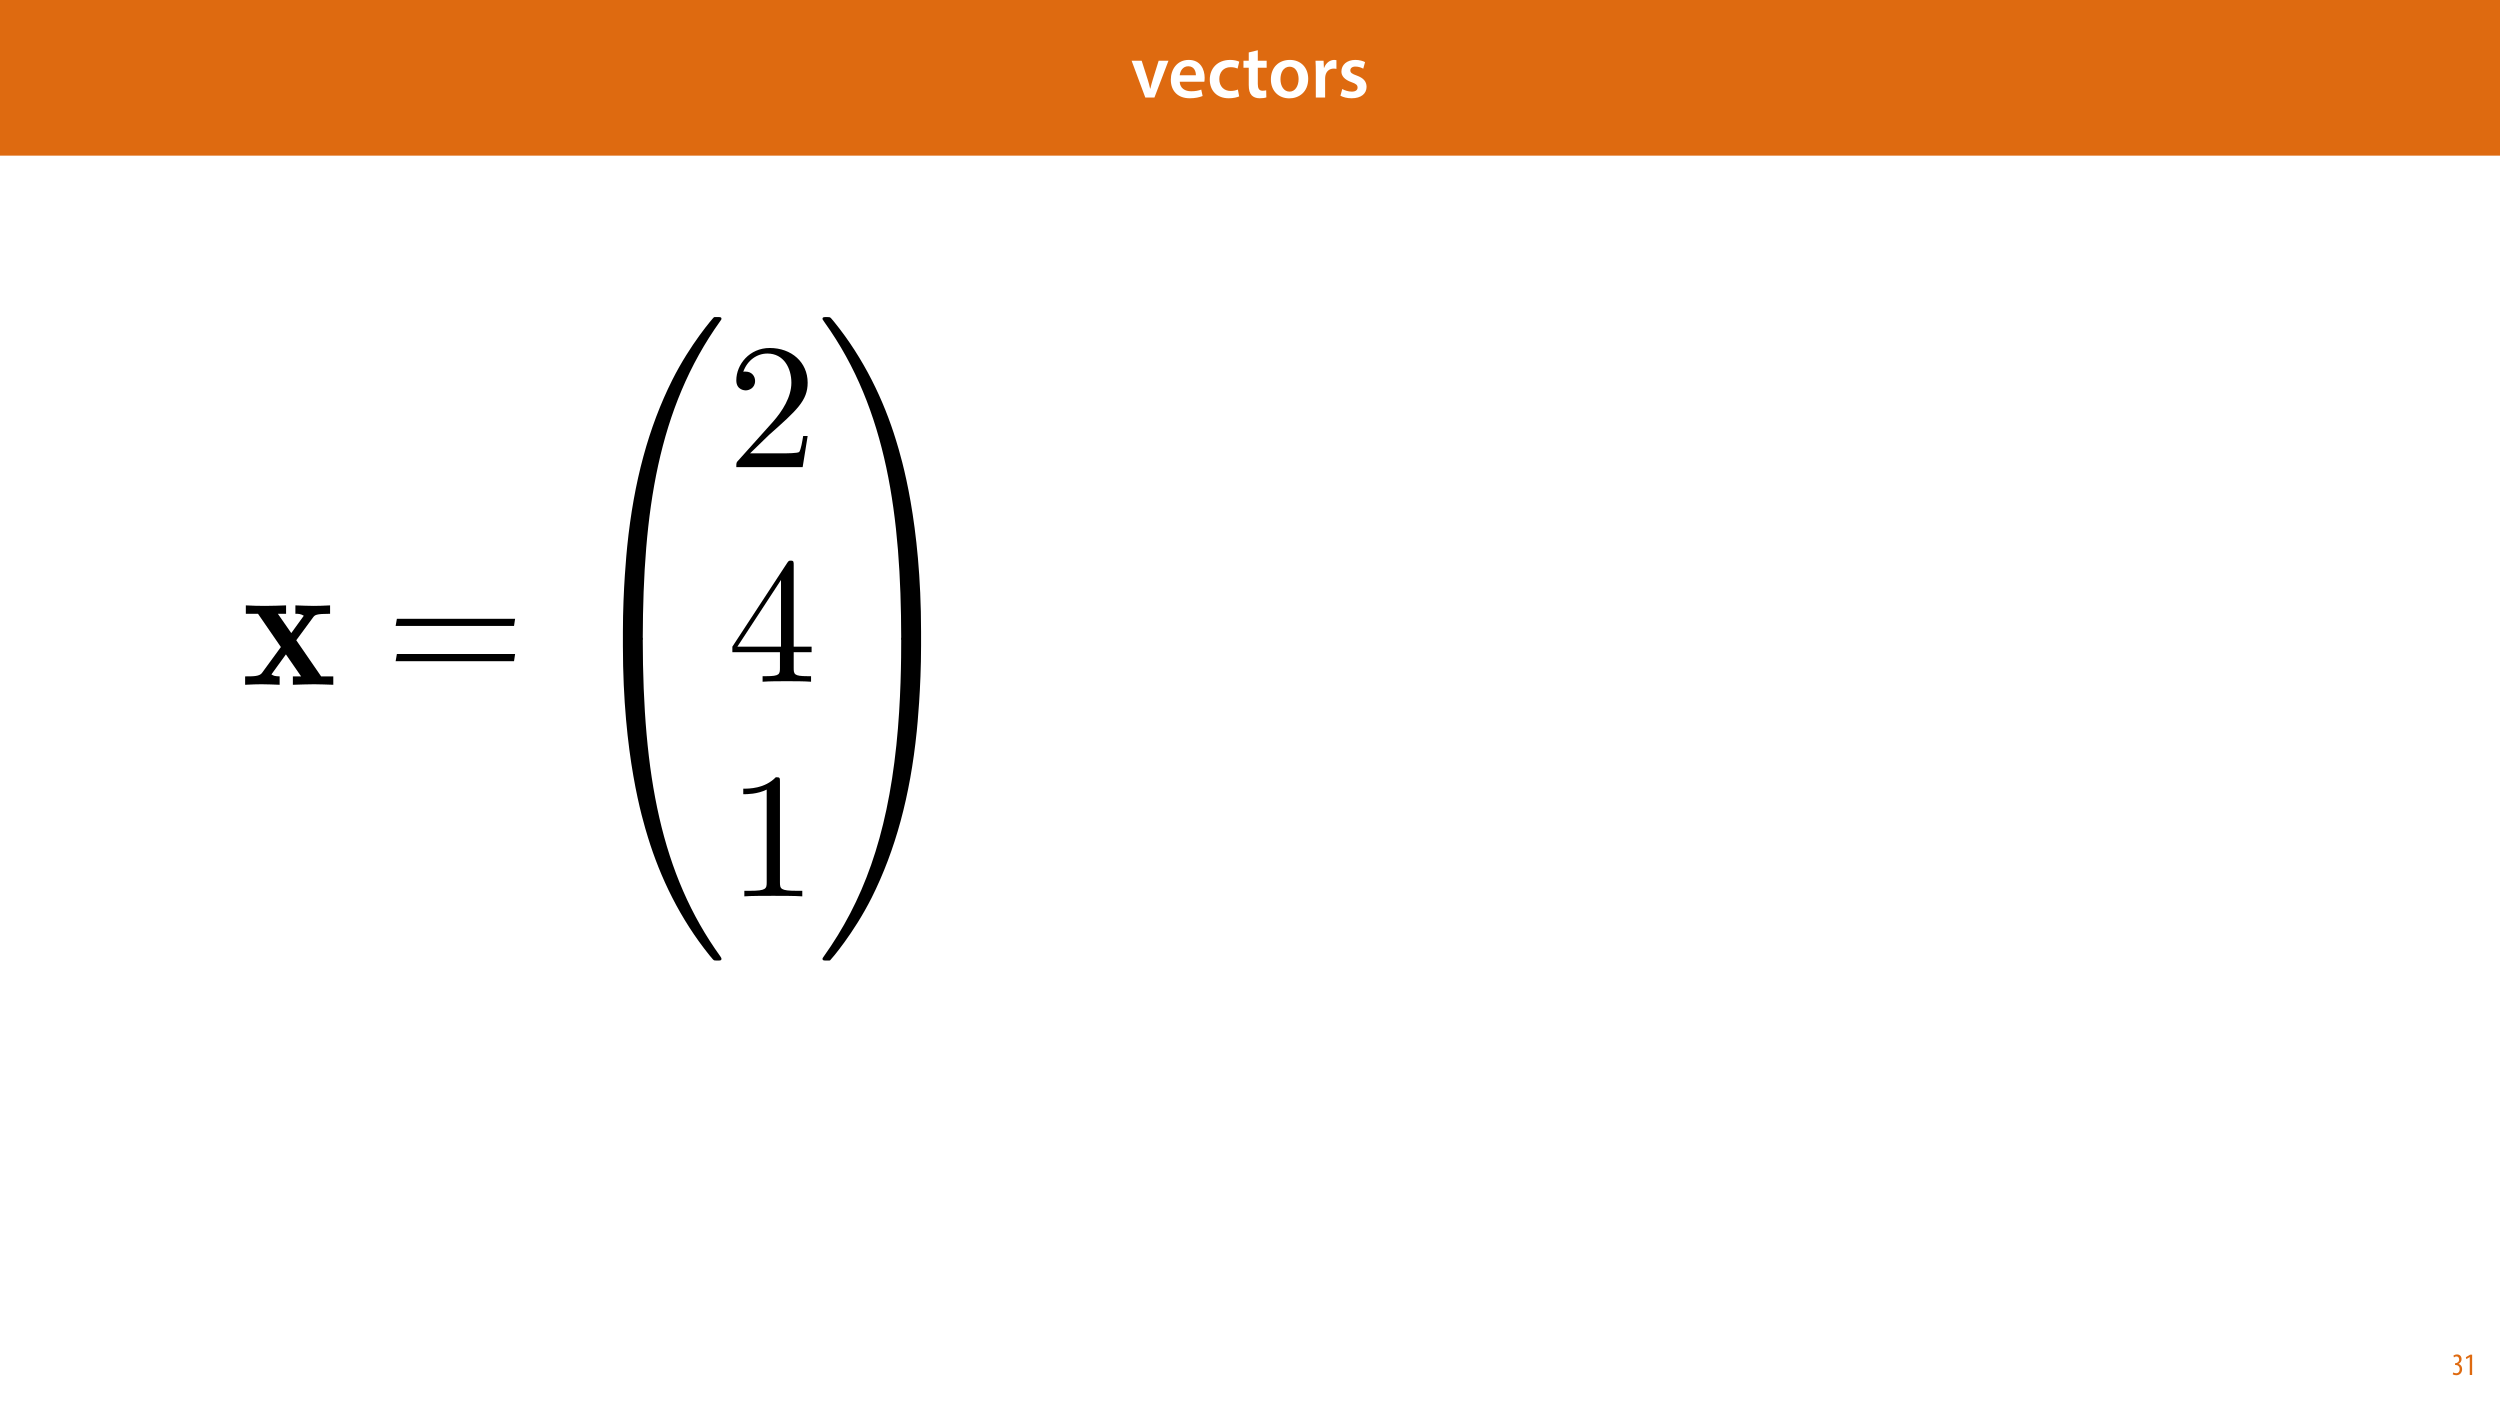 <?xml version="1.0" encoding="UTF-8"?>
<svg xmlns="http://www.w3.org/2000/svg" xmlns:xlink="http://www.w3.org/1999/xlink" width="1920pt" height="1080pt" viewBox="0 0 1920 1080" version="1.1">
<defs>
<g>
<symbol overflow="visible" id="glyph0-0">
<path style="stroke:none;" d="M 0 0 L 29 0 L 29 -40.594 L 0 -40.594 Z M 14.5 -22.906 L 4.641 -37.703 L 24.359 -37.703 Z M 16.234 -20.297 L 26.094 -35.094 L 26.094 -5.516 Z M 4.641 -2.906 L 14.5 -17.688 L 24.359 -2.906 Z M 2.906 -35.094 L 12.766 -20.297 L 2.906 -5.516 Z M 2.906 -35.094 "/>
</symbol>
<symbol overflow="visible" id="glyph0-1">
<path style="stroke:none;" d="M 0.641 -28.25 L 11.141 0 L 18.156 0 L 28.938 -28.25 L 21.406 -28.25 L 16.938 -13.922 C 16.188 -11.375 15.547 -9.156 15.016 -6.844 L 14.844 -6.844 C 14.328 -9.156 13.75 -11.422 12.938 -13.922 L 8.359 -28.25 Z M 0.641 -28.25 "/>
</symbol>
<symbol overflow="visible" id="glyph0-2">
<path style="stroke:none;" d="M 27.781 -12.125 C 27.891 -12.766 28.016 -13.797 28.016 -15.141 C 28.016 -21.344 25 -28.891 15.828 -28.891 C 6.781 -28.891 2.031 -21.516 2.031 -13.688 C 2.031 -5.047 7.422 0.578 16.594 0.578 C 20.641 0.578 24.016 -0.172 26.453 -1.156 L 25.406 -6.094 C 23.266 -5.281 20.875 -4.812 17.578 -4.812 C 13.047 -4.812 9.047 -7.016 8.875 -12.125 Z M 8.875 -17.109 C 9.156 -20.016 11.016 -24.016 15.422 -24.016 C 20.188 -24.016 21.344 -19.719 21.281 -17.109 Z M 8.875 -17.109 "/>
</symbol>
<symbol overflow="visible" id="glyph0-3">
<path style="stroke:none;" d="M 23.609 -6.141 C 22.219 -5.562 20.469 -5.047 17.984 -5.047 C 13.109 -5.047 9.344 -8.359 9.344 -14.156 C 9.281 -19.312 12.531 -23.312 17.984 -23.312 C 20.531 -23.312 22.219 -22.734 23.375 -22.219 L 24.656 -27.547 C 23.031 -28.297 20.359 -28.891 17.75 -28.891 C 7.828 -28.891 2.031 -22.266 2.031 -13.797 C 2.031 -5.047 7.766 0.578 16.594 0.578 C 20.125 0.578 23.078 -0.172 24.594 -0.875 Z M 23.609 -6.141 "/>
</symbol>
<symbol overflow="visible" id="glyph0-4">
<path style="stroke:none;" d="M 5.047 -34.625 L 5.047 -28.25 L 0.984 -28.25 L 0.984 -22.906 L 5.047 -22.906 L 5.047 -9.625 C 5.047 -5.922 5.734 -3.359 7.25 -1.734 C 8.578 -0.297 10.781 0.578 13.391 0.578 C 15.656 0.578 17.516 0.297 18.562 -0.109 L 18.438 -5.562 C 17.812 -5.391 16.875 -5.219 15.656 -5.219 C 12.938 -5.219 12 -7.016 12 -10.438 L 12 -22.906 L 18.797 -22.906 L 18.797 -28.25 L 12 -28.25 L 12 -36.312 Z M 5.047 -34.625 "/>
</symbol>
<symbol overflow="visible" id="glyph0-5">
<path style="stroke:none;" d="M 16.641 -28.891 C 8.125 -28.891 2.031 -23.203 2.031 -13.922 C 2.031 -4.875 8.172 0.641 16.188 0.641 C 23.375 0.641 30.688 -4 30.688 -14.391 C 30.688 -22.969 25.062 -28.891 16.641 -28.891 Z M 16.469 -23.656 C 21.344 -23.656 23.312 -18.625 23.312 -14.203 C 23.312 -8.531 20.469 -4.531 16.406 -4.531 C 12.062 -4.531 9.391 -8.641 9.391 -14.094 C 9.391 -18.797 11.422 -23.656 16.469 -23.656 Z M 16.469 -23.656 "/>
</symbol>
<symbol overflow="visible" id="glyph0-6">
<path style="stroke:none;" d="M 3.828 0 L 10.969 0 L 10.969 -14.609 C 10.969 -15.422 11.078 -16.188 11.188 -16.812 C 11.828 -20.016 14.156 -22.219 17.578 -22.219 C 18.438 -22.219 19.078 -22.094 19.656 -21.984 L 19.656 -28.703 C 19.078 -28.828 18.672 -28.891 17.984 -28.891 C 14.969 -28.891 11.656 -26.859 10.266 -22.859 L 10.031 -22.859 L 9.797 -28.25 L 3.594 -28.25 C 3.766 -25.688 3.828 -22.969 3.828 -19.141 Z M 3.828 0 "/>
</symbol>
<symbol overflow="visible" id="glyph0-7">
<path style="stroke:none;" d="M 2.094 -1.391 C 4.172 -0.234 7.25 0.578 10.672 0.578 C 18.156 0.578 22.156 -3.125 22.156 -8.234 C 22.094 -12.406 19.719 -15.016 14.609 -16.875 C 11.016 -18.156 9.688 -19.031 9.688 -20.828 C 9.688 -22.562 11.078 -23.781 13.625 -23.781 C 16.125 -23.781 18.391 -22.859 19.609 -22.156 L 21 -27.203 C 19.375 -28.078 16.641 -28.891 13.516 -28.891 C 6.953 -28.891 2.844 -25 2.844 -20.016 C 2.781 -16.703 5.109 -13.688 10.609 -11.781 C 14.094 -10.562 15.25 -9.562 15.25 -7.656 C 15.25 -5.797 13.859 -4.531 10.734 -4.531 C 8.172 -4.531 5.109 -5.562 3.484 -6.547 Z M 2.094 -1.391 "/>
</symbol>
<symbol overflow="visible" id="glyph1-0">
<path style="stroke:none;" d="M 0 0 L 12 0 L 12 -16.797 L 0 -16.797 Z M 6 -9.484 L 1.922 -15.594 L 10.078 -15.594 Z M 6.719 -8.406 L 10.797 -14.516 L 10.797 -2.281 Z M 1.922 -1.203 L 6 -7.312 L 10.078 -1.203 Z M 1.203 -14.516 L 5.281 -8.406 L 1.203 -2.281 Z M 1.203 -14.516 "/>
</symbol>
<symbol overflow="visible" id="glyph1-1">
<path style="stroke:none;" d="M 0.672 -0.531 C 1.297 -0.094 2.406 0.188 3.406 0.188 C 6.234 0.188 7.875 -1.875 7.875 -4.422 C 7.875 -6.859 6.531 -8.109 5.141 -8.5 L 5.141 -8.547 C 6.641 -9.266 7.469 -10.625 7.469 -12.188 C 7.469 -14.203 6.219 -15.797 4.016 -15.797 C 2.828 -15.797 1.781 -15.359 1.203 -14.906 L 1.609 -13.516 C 2.109 -13.875 2.781 -14.25 3.547 -14.25 C 4.781 -14.25 5.609 -13.422 5.609 -11.859 C 5.609 -9.938 3.906 -9.094 2.812 -9.078 L 2.453 -9.078 L 2.453 -7.688 L 2.875 -7.688 C 4.75 -7.688 6.031 -6.5 6.031 -4.469 C 6.031 -2.516 4.938 -1.344 3.344 -1.344 C 2.406 -1.344 1.562 -1.703 1.078 -1.984 Z M 0.672 -0.531 "/>
</symbol>
<symbol overflow="visible" id="glyph1-2">
<path style="stroke:none;" d="M 4.516 0 L 6.344 0 L 6.344 -15.594 L 4.797 -15.594 L 1.516 -13.688 L 1.875 -12.234 L 4.469 -13.734 L 4.516 -13.734 Z M 4.516 0 "/>
</symbol>
<symbol overflow="visible" id="glyph2-0">
<path style="stroke:none;" d=""/>
</symbol>
<symbol overflow="visible" id="glyph2-1">
<path style="stroke:none;" d="M 51.375 243.125 C 54.391 243.125 55.219 243.125 55.219 241.203 C 55.5 144.922 66.625 64.969 114.688 -2.203 C 115.656 -3.438 115.656 -3.703 115.656 -3.984 C 115.656 -5.359 114.688 -5.359 112.5 -5.359 C 110.297 -5.359 110.031 -5.359 109.75 -5.078 C 109.203 -4.672 91.75 15.391 77.875 43 C 59.75 79.25 48.344 120.875 43.266 170.875 C 42.859 175.141 39.969 203.703 39.969 236.266 L 39.969 241.609 C 40.109 243.125 40.938 243.125 43.812 243.125 Z M 51.375 243.125 "/>
</symbol>
<symbol overflow="visible" id="glyph2-2">
<path style="stroke:none;" d="M 43.812 -6.875 C 40.938 -6.875 40.109 -6.875 39.969 -5.359 L 39.969 0 C 39.969 83.922 54.938 133.094 59.203 146.969 C 68.547 177.469 83.797 209.609 106.734 237.906 C 108.781 240.375 109.344 241.062 109.891 241.344 C 110.156 241.484 110.297 241.609 112.5 241.609 C 114.688 241.609 115.656 241.609 115.656 240.234 C 115.656 239.969 115.656 239.688 114.828 238.453 C 69.094 175 55.359 98.625 55.219 -4.938 C 55.219 -6.875 54.391 -6.875 51.375 -6.875 Z M 43.812 -6.875 "/>
</symbol>
<symbol overflow="visible" id="glyph2-3">
<path style="stroke:none;" d="M 80.078 236.266 C 80.078 152.328 65.109 103.156 60.844 89.281 C 51.516 58.797 36.266 26.641 13.328 -1.641 C 11.266 -4.125 10.719 -4.812 10.172 -5.078 C 9.891 -5.219 9.75 -5.359 7.562 -5.359 C 5.5 -5.359 4.391 -5.359 4.391 -3.984 C 4.391 -3.703 4.391 -3.438 6.188 -0.969 C 53.984 65.797 64.703 148.203 64.828 241.203 C 64.828 243.125 65.656 243.125 68.688 243.125 L 76.234 243.125 C 79.125 243.125 79.938 243.125 80.078 241.609 Z M 80.078 236.266 "/>
</symbol>
<symbol overflow="visible" id="glyph2-4">
<path style="stroke:none;" d="M 80.078 -5.359 C 79.938 -6.875 79.125 -6.875 76.234 -6.875 L 68.688 -6.875 C 65.656 -6.875 64.828 -6.875 64.828 -4.938 C 64.828 9.203 64.703 41.891 61.125 76.094 C 53.703 147.109 35.438 196.281 5.359 238.453 C 4.391 239.688 4.391 239.969 4.391 240.234 C 4.391 241.609 5.5 241.609 7.562 241.609 C 9.75 241.609 10.031 241.609 10.297 241.344 C 10.844 240.922 28.297 220.875 42.172 193.266 C 60.297 157 71.703 115.375 76.781 65.391 C 77.203 61.125 80.078 32.547 80.078 0 Z M 80.078 -5.359 "/>
</symbol>
<symbol overflow="visible" id="glyph3-0">
<path style="stroke:none;" d=""/>
</symbol>
<symbol overflow="visible" id="glyph3-1">
<path style="stroke:none;" d="M 17.438 -10.578 L 32 -24.719 C 53.438 -43.688 61.672 -51.094 61.672 -64.828 C 61.672 -80.5 49.312 -91.484 32.547 -91.484 C 17.031 -91.484 6.875 -78.844 6.875 -66.625 C 6.875 -58.922 13.734 -58.922 14.141 -58.922 C 16.484 -58.922 21.297 -60.578 21.297 -66.203 C 21.297 -69.781 18.812 -73.344 14.016 -73.344 C 12.906 -73.344 12.641 -73.344 12.219 -73.219 C 15.391 -82.141 22.797 -87.219 30.766 -87.219 C 43.266 -87.219 49.172 -76.094 49.172 -64.828 C 49.172 -53.844 42.312 -43 34.75 -34.484 L 8.375 -5.078 C 6.875 -3.578 6.875 -3.297 6.875 0 L 57.828 0 L 61.672 -23.906 L 58.234 -23.906 C 57.547 -19.781 56.594 -13.734 55.219 -11.672 C 54.25 -10.578 45.188 -10.578 42.172 -10.578 Z M 17.438 -10.578 "/>
</symbol>
<symbol overflow="visible" id="glyph3-2">
<path style="stroke:none;" d="M 40.391 -22.672 L 40.391 -10.719 C 40.391 -5.766 40.109 -4.266 29.938 -4.266 L 27.062 -4.266 L 27.062 0 C 32.688 -0.406 39.828 -0.406 45.609 -0.406 C 51.375 -0.406 58.656 -0.406 64.281 0 L 64.281 -4.266 L 61.406 -4.266 C 51.234 -4.266 50.953 -5.766 50.953 -10.719 L 50.953 -22.672 L 64.703 -22.672 L 64.703 -26.922 L 50.953 -26.922 L 50.953 -89.422 C 50.953 -92.172 50.953 -93 48.766 -93 C 47.531 -93 47.109 -93 46.016 -91.344 L 3.844 -26.922 L 3.844 -22.672 Z M 41.203 -26.922 L 7.688 -26.922 L 41.203 -78.156 Z M 41.203 -26.922 "/>
</symbol>
<symbol overflow="visible" id="glyph3-3">
<path style="stroke:none;" d="M 40.391 -87.906 C 40.391 -91.203 40.391 -91.484 37.219 -91.484 C 28.703 -82.688 16.625 -82.688 12.219 -82.688 L 12.219 -78.438 C 14.969 -78.438 23.078 -78.438 30.219 -82 L 30.219 -10.844 C 30.219 -5.906 29.812 -4.266 17.438 -4.266 L 13.047 -4.266 L 13.047 0 C 17.859 -0.406 29.812 -0.406 35.297 -0.406 C 40.797 -0.406 52.75 -0.406 57.547 0 L 57.547 -4.266 L 53.156 -4.266 C 40.797 -4.266 40.391 -5.766 40.391 -10.844 Z M 40.391 -87.906 "/>
</symbol>
<symbol overflow="visible" id="glyph4-0">
<path style="stroke:none;" d=""/>
</symbol>
<symbol overflow="visible" id="glyph4-1">
<path style="stroke:none;" d="M 41.75 -34.203 L 54.672 -51.781 C 56.047 -53.562 56.734 -54.531 67.719 -54.531 L 67.719 -60.984 C 63.328 -60.719 57.688 -60.578 55.219 -60.578 C 51.781 -60.578 44.922 -60.844 41.078 -60.984 L 41.078 -54.531 C 43.812 -54.531 45.328 -54.391 47.531 -53.016 L 37.906 -39.703 L 27.609 -54.531 L 33.922 -54.531 L 33.922 -60.984 C 29.938 -60.844 23.078 -60.578 17.719 -60.578 C 12.5 -60.578 7.969 -60.719 3.016 -60.984 L 3.016 -54.531 L 12.359 -54.531 L 29.938 -28.984 L 15.391 -9.062 C 13.469 -6.453 8.922 -6.453 2.469 -6.453 L 2.469 0 C 6.594 -0.281 13.328 -0.406 14.969 -0.406 C 18.266 -0.406 26.094 -0.141 28.984 0 L 28.984 -6.453 C 25 -6.594 24.453 -6.875 22.672 -7.969 L 33.797 -23.344 L 45.469 -6.453 L 39.141 -6.453 L 39.141 0 C 43.266 -0.141 51.922 -0.406 55.5 -0.406 C 59.484 -0.406 65.516 -0.141 70.188 0 L 70.188 -6.453 L 60.844 -6.453 Z M 41.75 -34.203 "/>
</symbol>
<symbol overflow="visible" id="glyph5-0">
<path style="stroke:none;" d=""/>
</symbol>
<symbol overflow="visible" id="glyph5-1">
<path style="stroke:none;" d="M 98.344 -45.188 L 99.172 -50.688 L 8.375 -50.688 L 7.422 -45.188 Z M 98.344 -18.125 L 99.172 -23.625 L 8.375 -23.625 L 7.422 -18.125 Z M 98.344 -18.125 "/>
</symbol>
</g>
</defs>
<g id="surface1">
<rect x="0" y="0" width="1920" height="1080" style="fill:rgb(100%,100%,100%);fill-opacity:1;stroke:none;"/>
<path style=" stroke:none;fill-rule:nonzero;fill:rgb(87.059%,41.568%,6.274%);fill-opacity:1;" d="M -0.207 119.531 L 1920.207 119.531 L 1920.207 0 L -0.207 0 Z M -0.207 119.531 "/>
<g style="fill:rgb(100%,100%,100%);fill-opacity:1;">
  <use xlink:href="#glyph0-1" x="868.447" y="74.9"/>
</g>
<g style="fill:rgb(100%,100%,100%);fill-opacity:1;">
  <use xlink:href="#glyph0-2" x="897.157" y="74.9"/>
  <use xlink:href="#glyph0-3" x="927.085" y="74.9"/>
</g>
<g style="fill:rgb(100%,100%,100%);fill-opacity:1;">
  <use xlink:href="#glyph0-4" x="953.997" y="74.9"/>
</g>
<g style="fill:rgb(100%,100%,100%);fill-opacity:1;">
  <use xlink:href="#glyph0-5" x="974.007" y="74.9"/>
  <use xlink:href="#glyph0-6" x="1006.719" y="74.9"/>
  <use xlink:href="#glyph0-7" x="1027.367" y="74.9"/>
</g>
<g style="fill:rgb(87.059%,41.568%,6.274%);fill-opacity:1;">
  <use xlink:href="#glyph1-1" x="1883.02" y="1056"/>
  <use xlink:href="#glyph1-2" x="1892.26" y="1056"/>
</g>
<g style="fill:rgb(0%,0%,0%);fill-opacity:1;">
  <use xlink:href="#glyph2-1" x="438.424" y="248.853"/>
</g>
<g style="fill:rgb(0%,0%,0%);fill-opacity:1;">
  <use xlink:href="#glyph2-2" x="438.424" y="496.104"/>
</g>
<g style="fill:rgb(0%,0%,0%);fill-opacity:1;">
  <use xlink:href="#glyph3-1" x="558.61" y="358.739"/>
</g>
<g style="fill:rgb(0%,0%,0%);fill-opacity:1;">
  <use xlink:href="#glyph3-2" x="558.61" y="523.568"/>
</g>
<g style="fill:rgb(0%,0%,0%);fill-opacity:1;">
  <use xlink:href="#glyph3-3" x="558.61" y="688.397"/>
</g>
<g style="fill:rgb(0%,0%,0%);fill-opacity:1;">
  <use xlink:href="#glyph2-3" x="627.299" y="248.853"/>
</g>
<g style="fill:rgb(0%,0%,0%);fill-opacity:1;">
  <use xlink:href="#glyph2-4" x="627.299" y="496.104"/>
</g>
<g style="fill:rgb(0%,0%,0%);fill-opacity:1;">
  <use xlink:href="#glyph4-1" x="185.783" y="525.912"/>
</g>
<g style="fill:rgb(0%,0%,0%);fill-opacity:1;">
  <use xlink:href="#glyph5-1" x="296.428" y="525.912"/>
</g>
</g>
</svg>
